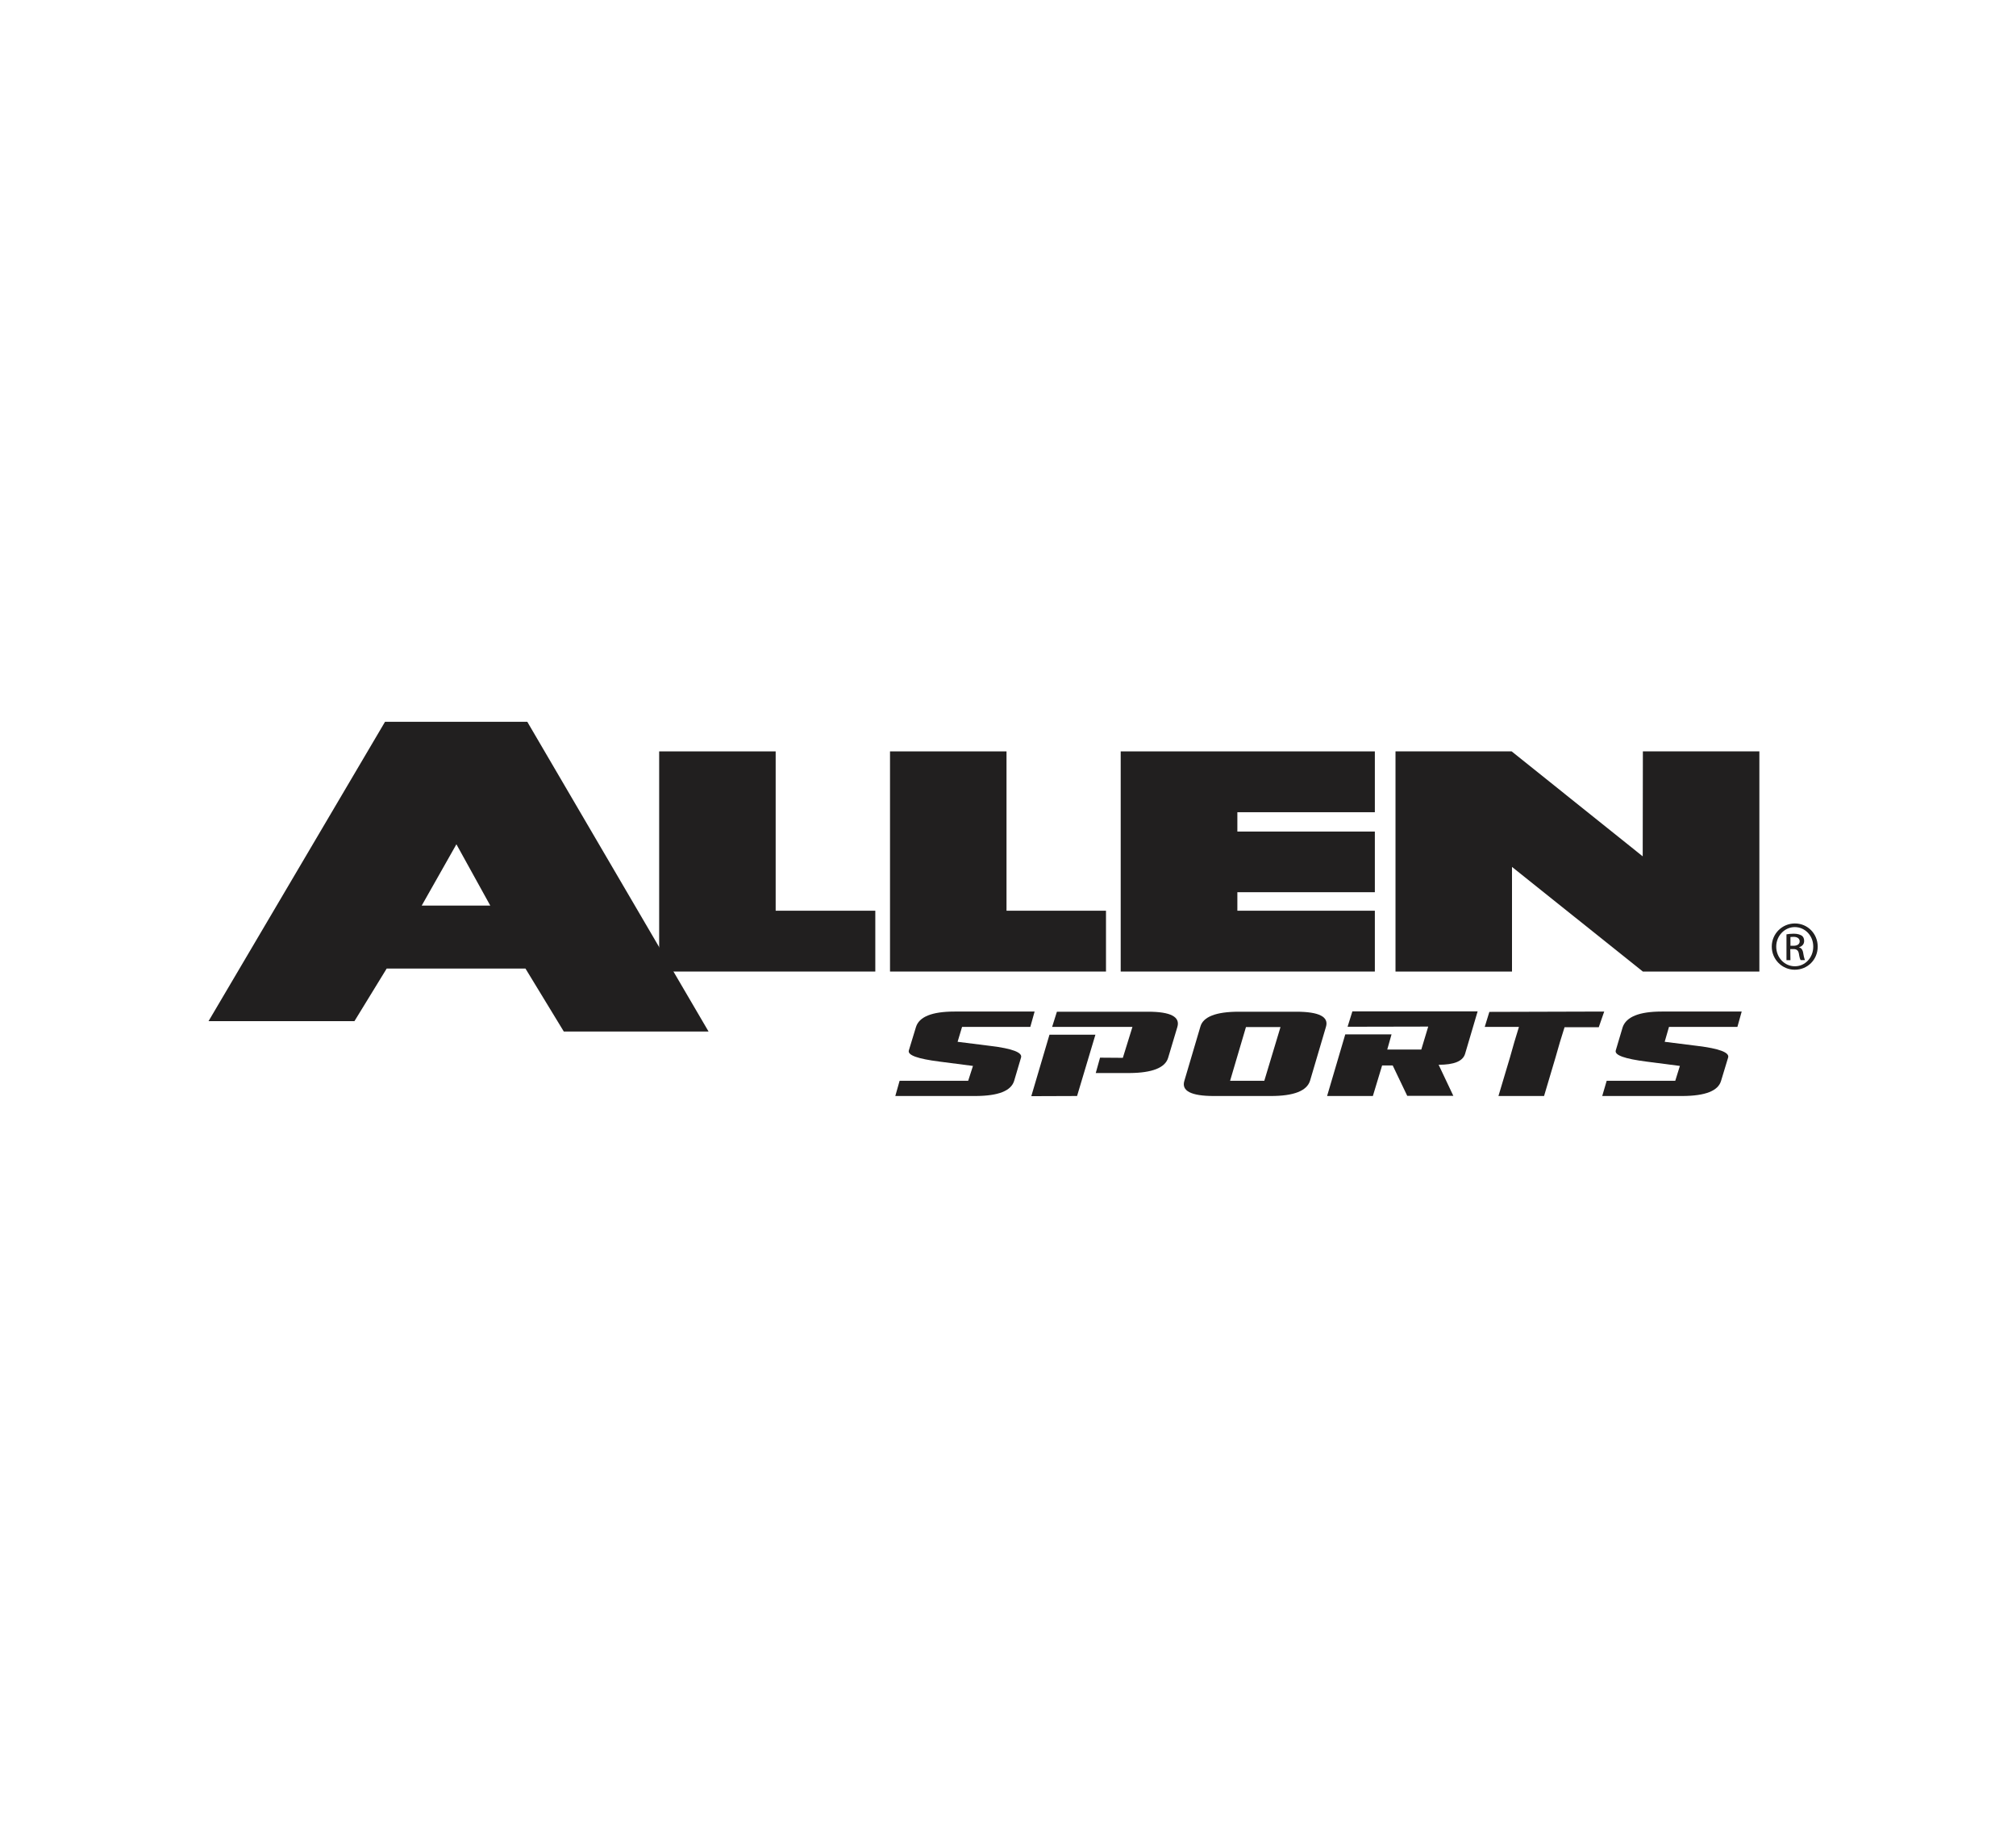 <?xml version="1.0" encoding="utf-8"?>
<!-- Generator: Adobe Illustrator 24.2.3, SVG Export Plug-In . SVG Version: 6.00 Build 0)  -->
<svg version="1.1" id="Capa_1" xmlns="http://www.w3.org/2000/svg" xmlns:xlink="http://www.w3.org/1999/xlink" x="0px" y="0px"
	 viewBox="0 0 122 111" style="enable-background:new 0 0 122 111;" xml:space="preserve">
<style type="text/css">
	.st0{fill:#211F1F;}
</style>
<g>
	<path class="st0" d="M42.88,62.41h-8.76L31.8,58.6h-8.4l-1.95,3.18h-8.83L23.3,43.67h8.61L42.88,62.41z M29.67,54.79l-2.05-3.71
		l-2.1,3.71H29.67z"/>
	<polygon class="st0" points="52.97,58.78 39.89,58.78 39.89,45.46 46.94,45.46 46.94,55.1 52.97,55.1 	"/>
	<polygon class="st0" points="66.93,58.78 53.86,58.78 53.86,45.46 60.91,45.46 60.91,55.1 66.93,55.1 	"/>
	<polygon class="st0" points="83.2,58.78 67.82,58.78 67.82,45.46 83.2,45.46 83.2,49.14 74.88,49.14 74.88,50.31 83.2,50.31 
		83.2,53.98 74.88,53.98 74.88,55.1 83.2,55.1 	"/>
	<polygon class="st0" points="106.47,58.78 99.42,58.78 91.5,52.45 91.5,58.78 84.45,58.78 84.45,45.46 91.48,45.46 99.41,51.81 
		99.42,45.46 106.47,45.46 	"/>
	<path class="st0" d="M108.62,55.87c0.77,0,1.38,0.62,1.38,1.4c0,0.79-0.61,1.4-1.39,1.4c-0.76,0-1.39-0.62-1.39-1.4
		C107.22,56.49,107.85,55.87,108.62,55.87L108.62,55.87z M108.61,56.09c-0.61,0-1.12,0.53-1.12,1.18c0,0.67,0.51,1.19,1.12,1.19
		c0.62,0.01,1.12-0.52,1.12-1.18C109.74,56.62,109.24,56.09,108.61,56.09L108.61,56.09z M108.35,58.09h-0.24v-1.56
		c0.13-0.02,0.25-0.04,0.44-0.04c0.24,0,0.39,0.06,0.49,0.12c0.09,0.07,0.14,0.17,0.14,0.32c0,0.21-0.14,0.33-0.31,0.38v0.01
		c0.14,0.02,0.23,0.15,0.26,0.38c0.04,0.24,0.08,0.34,0.1,0.39h-0.26c-0.04-0.05-0.08-0.2-0.11-0.4c-0.04-0.2-0.14-0.27-0.34-0.27
		h-0.18L108.35,58.09L108.35,58.09z M108.35,57.22h0.19c0.2,0,0.37-0.08,0.37-0.27c0-0.13-0.1-0.27-0.37-0.27
		c-0.08,0-0.14,0.01-0.19,0.01V57.22z"/>
	<path class="st0" d="M57.77,61.2h4.84l-0.26,0.93h-4.13l-0.27,0.9l1.99,0.25c1.33,0.16,1.94,0.4,1.85,0.7l-0.42,1.42
		c-0.19,0.6-0.95,0.9-2.31,0.91h-4.88l0.26-0.92h4.15l0.29-0.9l-2.01-0.26c-1.34-0.17-1.96-0.39-1.87-0.68l0.43-1.41
		C55.62,61.52,56.39,61.2,57.77,61.2"/>
	<path class="st0" d="M63.51,62.6h2.78l-1.11,3.71l-2.77,0.01L63.51,62.6z M63.96,61.21h5.52c1.36,0,1.95,0.31,1.77,0.92L70.69,64
		c-0.18,0.6-0.96,0.91-2.33,0.92h-2.05l0.26-0.93L67.95,64l0.58-1.87h-4.86L63.96,61.21z"/>
	<path class="st0" d="M74.97,61.21h3.47c1.39,0,1.99,0.31,1.8,0.92l-0.96,3.25c-0.19,0.62-0.98,0.93-2.38,0.93h-3.44
		c-1.38,0-1.97-0.31-1.79-0.91l0.97-3.28C72.8,61.52,73.58,61.21,74.97,61.21 M75.4,62.14l-0.96,3.25h2.07l0.98-3.25H75.4z"/>
	<path class="st0" d="M81.84,61.19h7.58l-0.76,2.57c-0.14,0.45-0.67,0.66-1.6,0.66l0.89,1.88h-2.79l-0.88-1.84h-0.64l-0.56,1.85
		h-2.77l1.1-3.73h2.8l-0.26,0.92h2.06l0.42-1.39l-4.88,0.01L81.84,61.19z"/>
	<polygon class="st0" points="90.13,61.22 97.08,61.2 96.75,62.15 94.68,62.15 94.4,63.05 94.13,63.99 93.44,66.31 90.68,66.31 
		91.37,64 91.64,63.05 91.92,62.13 89.85,62.13 	"/>
	<path class="st0" d="M100.56,61.2h4.84l-0.26,0.93H101l-0.26,0.9l1.99,0.25c1.32,0.16,1.94,0.4,1.85,0.7l-0.43,1.42
		c-0.18,0.6-0.95,0.9-2.31,0.91h-4.88l0.27-0.92h4.15l0.28-0.9l-2.01-0.26c-1.33-0.17-1.96-0.39-1.87-0.68l0.42-1.41
		C98.42,61.52,99.2,61.2,100.56,61.2"/>
</g>
</svg>
